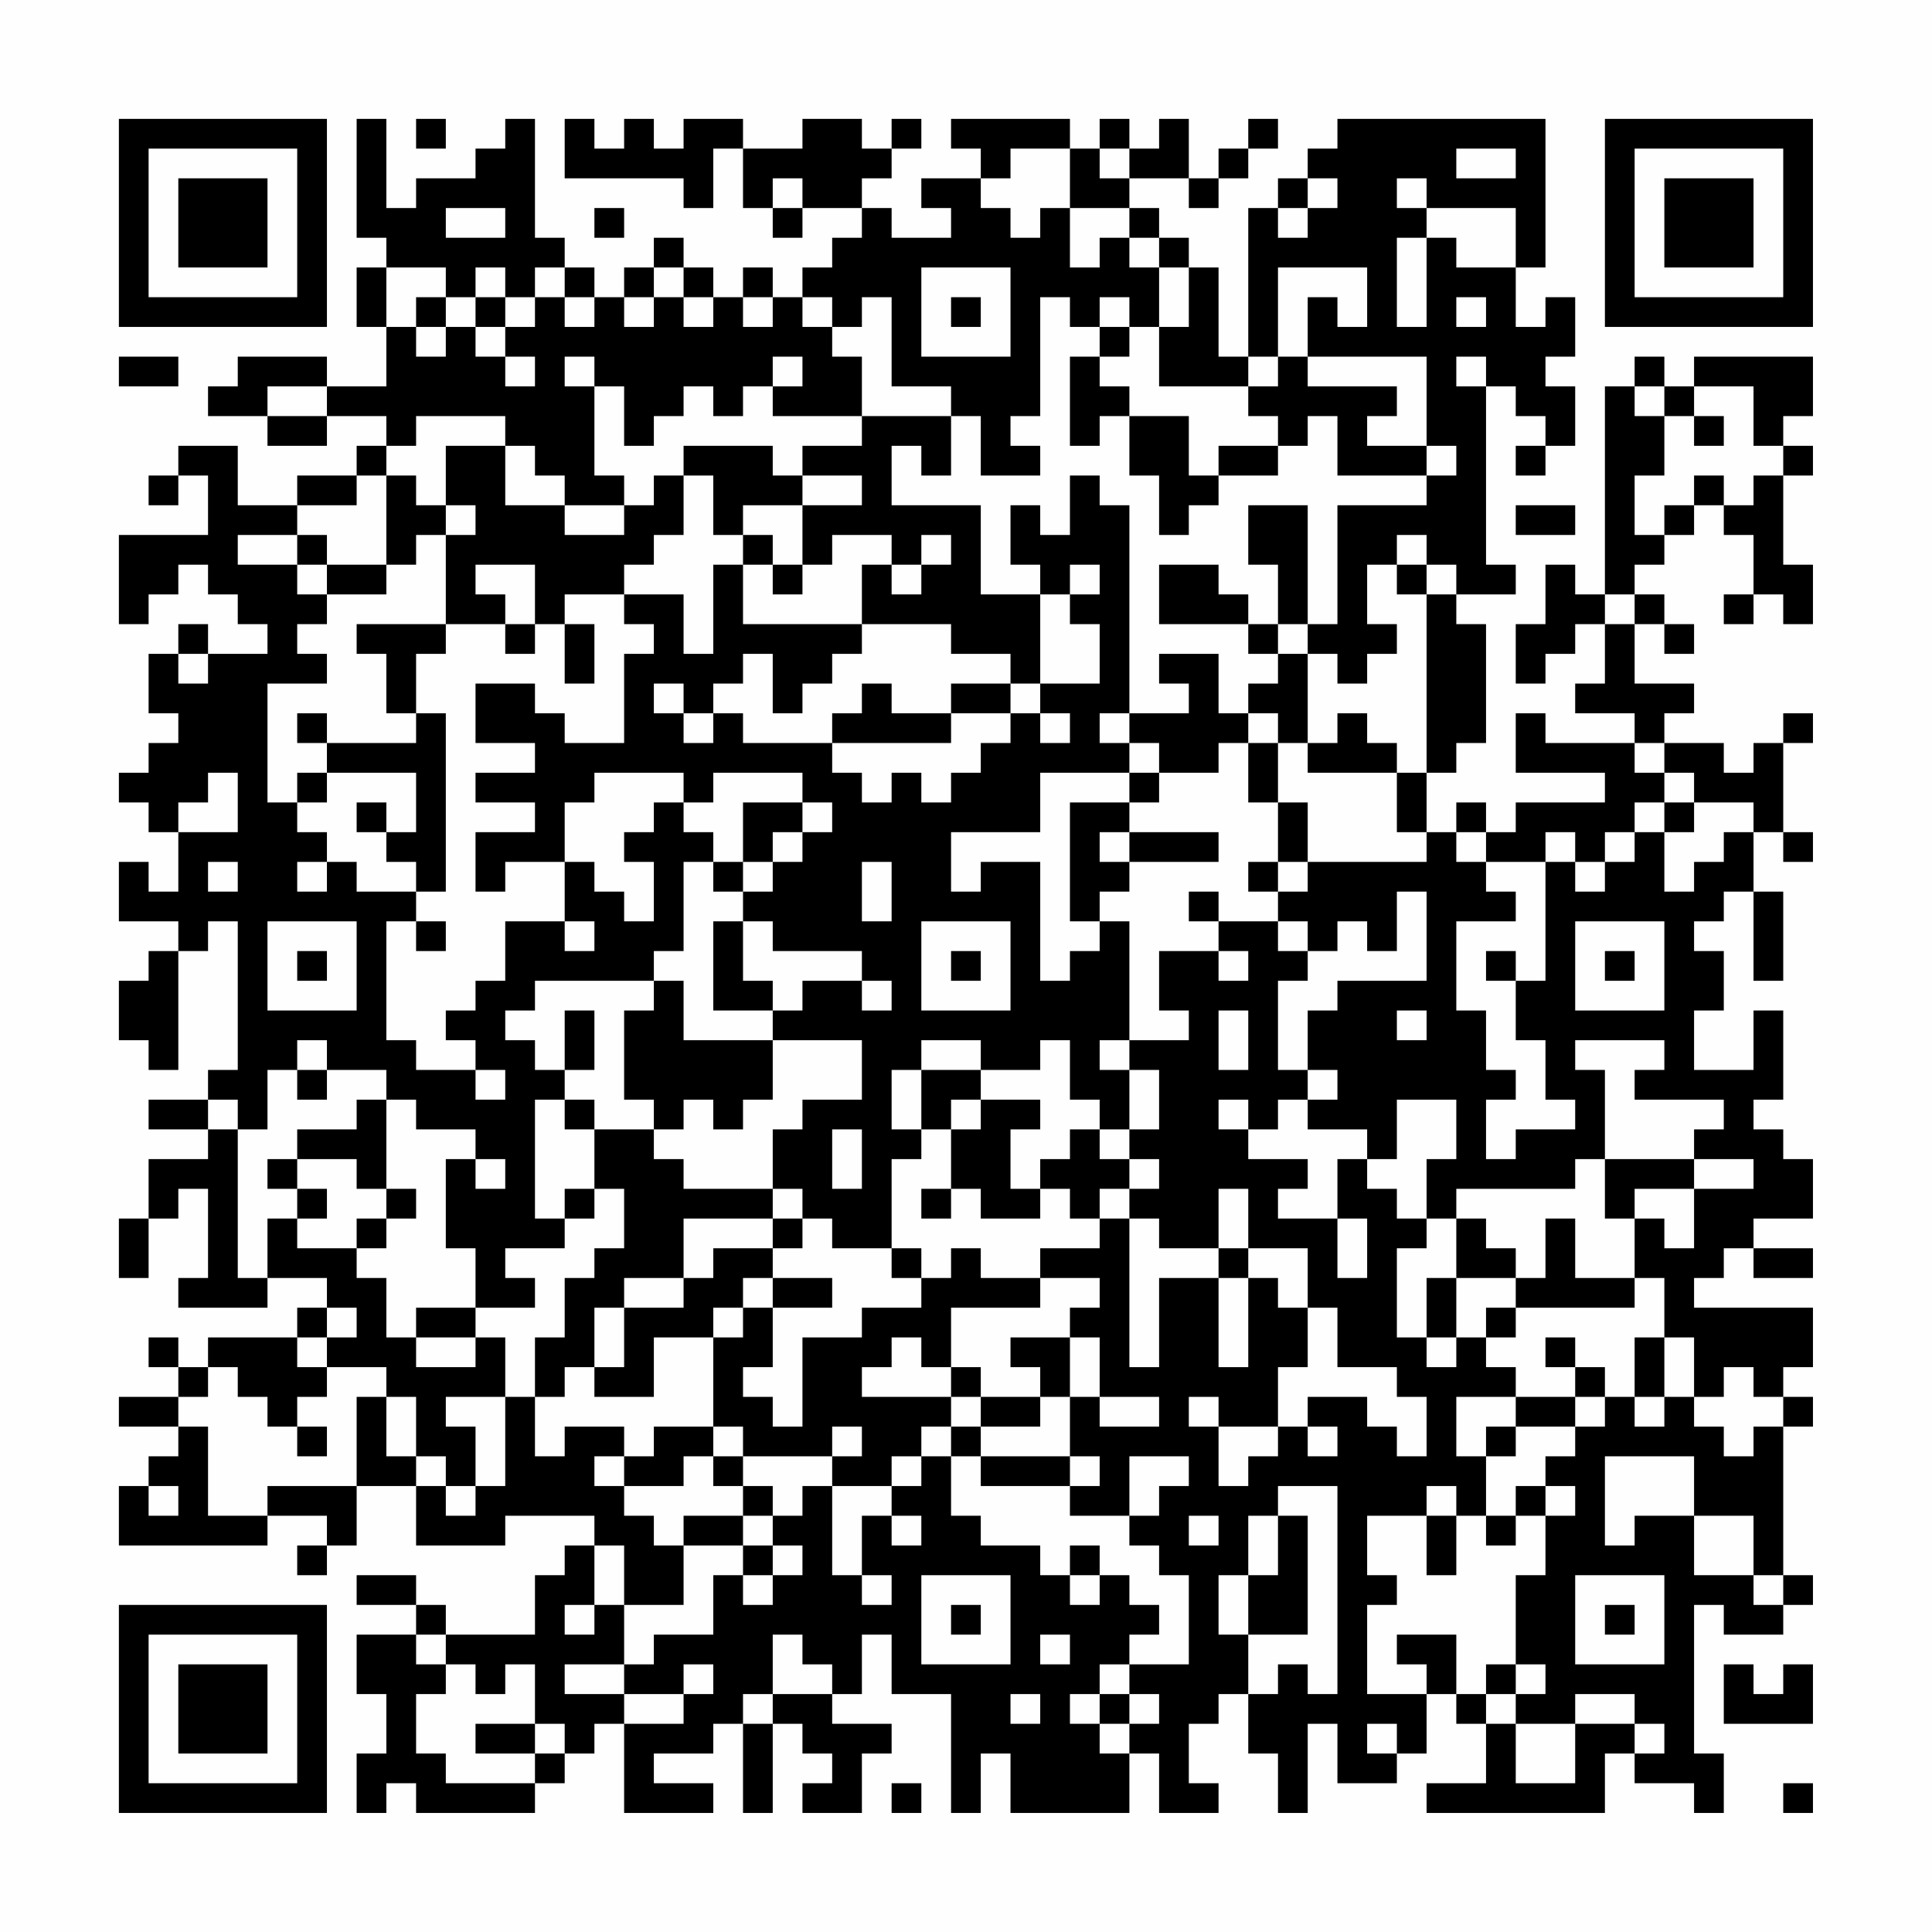 <?xml version="1.0" encoding="UTF-8"?>
<svg xmlns="http://www.w3.org/2000/svg" version="1.1" width="300" height="300" viewBox="0 0 300 300"><rect x="0" y="0" width="300" height="300" fill="#fefefe"/><g transform="scale(4.615)"><g transform="translate(4,4)"><path fill-rule="evenodd" d="M8 0L8 4L9 4L9 5L8 5L8 7L9 7L9 9L7 9L7 8L4 8L4 9L3 9L3 10L5 10L5 11L7 11L7 10L9 10L9 11L8 11L8 12L6 12L6 13L4 13L4 11L2 11L2 12L1 12L1 13L2 13L2 12L3 12L3 14L0 14L0 17L1 17L1 16L2 16L2 15L3 15L3 16L4 16L4 17L5 17L5 18L3 18L3 17L2 17L2 18L1 18L1 20L2 20L2 21L1 21L1 22L0 22L0 23L1 23L1 24L2 24L2 26L1 26L1 25L0 25L0 27L2 27L2 28L1 28L1 29L0 29L0 31L1 31L1 32L2 32L2 28L3 28L3 27L4 27L4 32L3 32L3 33L1 33L1 34L3 34L3 35L1 35L1 37L0 37L0 39L1 39L1 37L2 37L2 36L3 36L3 39L2 39L2 40L5 40L5 39L7 39L7 40L6 40L6 41L3 41L3 42L2 42L2 41L1 41L1 42L2 42L2 43L0 43L0 44L2 44L2 45L1 45L1 46L0 46L0 48L5 48L5 47L7 47L7 48L6 48L6 49L7 49L7 48L8 48L8 46L10 46L10 48L13 48L13 47L16 47L16 48L15 48L15 49L14 49L14 51L11 51L11 50L10 50L10 49L8 49L8 50L10 50L10 51L8 51L8 53L9 53L9 55L8 55L8 57L9 57L9 56L10 56L10 57L14 57L14 56L15 56L15 55L16 55L16 54L17 54L17 57L20 57L20 56L18 56L18 55L20 55L20 54L21 54L21 57L22 57L22 54L23 54L23 55L24 55L24 56L23 56L23 57L25 57L25 55L26 55L26 54L24 54L24 53L25 53L25 51L26 51L26 53L28 53L28 57L29 57L29 55L30 55L30 57L34 57L34 55L35 55L35 57L37 57L37 56L36 56L36 54L37 54L37 53L38 53L38 55L39 55L39 57L40 57L40 54L41 54L41 56L43 56L43 55L44 55L44 53L45 53L45 54L46 54L46 56L44 56L44 57L50 57L50 55L51 55L51 56L53 56L53 57L54 57L54 55L53 55L53 50L54 50L54 51L56 51L56 50L57 50L57 49L56 49L56 44L57 44L57 43L56 43L56 42L57 42L57 40L53 40L53 39L54 39L54 38L55 38L55 39L57 39L57 38L55 38L55 37L57 37L57 35L56 35L56 34L55 34L55 33L56 33L56 30L55 30L55 32L53 32L53 30L54 30L54 28L53 28L53 27L54 27L54 26L55 26L55 29L56 29L56 26L55 26L55 24L56 24L56 25L57 25L57 24L56 24L56 21L57 21L57 20L56 20L56 21L55 21L55 22L54 22L54 21L52 21L52 20L53 20L53 19L51 19L51 17L52 17L52 18L53 18L53 17L52 17L52 16L51 16L51 15L52 15L52 14L53 14L53 13L54 13L54 14L55 14L55 16L54 16L54 17L55 17L55 16L56 16L56 17L57 17L57 15L56 15L56 12L57 12L57 11L56 11L56 10L57 10L57 8L53 8L53 9L52 9L52 8L51 8L51 9L50 9L50 16L49 16L49 15L48 15L48 17L47 17L47 19L48 19L48 18L49 18L49 17L50 17L50 19L49 19L49 20L51 20L51 21L48 21L48 20L47 20L47 22L50 22L50 23L47 23L47 24L46 24L46 23L45 23L45 24L44 24L44 22L45 22L45 21L46 21L46 17L45 17L45 16L47 16L47 15L46 15L46 9L47 9L47 10L48 10L48 11L47 11L47 12L48 12L48 11L49 11L49 9L48 9L48 8L49 8L49 6L48 6L48 7L47 7L47 5L48 5L48 0L41 0L41 1L40 1L40 2L39 2L39 3L38 3L38 8L37 8L37 5L36 5L36 4L35 4L35 3L34 3L34 2L36 2L36 3L37 3L37 2L38 2L38 1L39 1L39 0L38 0L38 1L37 1L37 2L36 2L36 0L35 0L35 1L34 1L34 0L33 0L33 1L32 1L32 0L28 0L28 1L29 1L29 2L27 2L27 3L28 3L28 4L26 4L26 3L25 3L25 2L26 2L26 1L27 1L27 0L26 0L26 1L25 1L25 0L23 0L23 1L21 1L21 0L19 0L19 1L18 1L18 0L17 0L17 1L16 1L16 0L15 0L15 2L19 2L19 3L20 3L20 1L21 1L21 3L22 3L22 4L23 4L23 3L25 3L25 4L24 4L24 5L23 5L23 6L22 6L22 5L21 5L21 6L20 6L20 5L19 5L19 4L18 4L18 5L17 5L17 6L16 6L16 5L15 5L15 4L14 4L14 0L13 0L13 1L12 1L12 2L10 2L10 3L9 3L9 0ZM10 0L10 1L11 1L11 0ZM30 1L30 2L29 2L29 3L30 3L30 4L31 4L31 3L32 3L32 5L33 5L33 4L34 4L34 5L35 5L35 7L34 7L34 6L33 6L33 7L32 7L32 6L31 6L31 10L30 10L30 11L31 11L31 12L29 12L29 10L28 10L28 9L26 9L26 6L25 6L25 7L24 7L24 6L23 6L23 7L24 7L24 8L25 8L25 10L22 10L22 9L23 9L23 8L22 8L22 9L21 9L21 10L20 10L20 9L19 9L19 10L18 10L18 11L17 11L17 9L16 9L16 8L15 8L15 9L16 9L16 12L17 12L17 13L15 13L15 12L14 12L14 11L13 11L13 10L10 10L10 11L9 11L9 12L8 12L8 13L6 13L6 14L4 14L4 15L6 15L6 16L7 16L7 17L6 17L6 18L7 18L7 19L5 19L5 23L6 23L6 24L7 24L7 25L6 25L6 26L7 26L7 25L8 25L8 26L10 26L10 27L9 27L9 31L10 31L10 32L12 32L12 33L13 33L13 32L12 32L12 31L11 31L11 30L12 30L12 29L13 29L13 27L15 27L15 28L16 28L16 27L15 27L15 25L16 25L16 26L17 26L17 27L18 27L18 25L17 25L17 24L18 24L18 23L19 23L19 24L20 24L20 25L19 25L19 28L18 28L18 29L14 29L14 30L13 30L13 31L14 31L14 32L15 32L15 33L14 33L14 37L15 37L15 38L13 38L13 39L14 39L14 40L12 40L12 38L11 38L11 35L12 35L12 36L13 36L13 35L12 35L12 34L10 34L10 33L9 33L9 32L7 32L7 31L6 31L6 32L5 32L5 34L4 34L4 33L3 33L3 34L4 34L4 39L5 39L5 37L6 37L6 38L8 38L8 39L9 39L9 41L10 41L10 42L12 42L12 41L13 41L13 43L11 43L11 44L12 44L12 46L11 46L11 45L10 45L10 43L9 43L9 42L7 42L7 41L8 41L8 40L7 40L7 41L6 41L6 42L7 42L7 43L6 43L6 44L5 44L5 43L4 43L4 42L3 42L3 43L2 43L2 44L3 44L3 47L5 47L5 46L8 46L8 43L9 43L9 45L10 45L10 46L11 46L11 47L12 47L12 46L13 46L13 43L14 43L14 45L15 45L15 44L17 44L17 45L16 45L16 46L17 46L17 47L18 47L18 48L19 48L19 50L17 50L17 48L16 48L16 50L15 50L15 51L16 51L16 50L17 50L17 52L15 52L15 53L17 53L17 54L19 54L19 53L20 53L20 52L19 52L19 53L17 53L17 52L18 52L18 51L20 51L20 49L21 49L21 50L22 50L22 49L23 49L23 48L22 48L22 47L23 47L23 46L24 46L24 49L25 49L25 50L26 50L26 49L25 49L25 47L26 47L26 48L27 48L27 47L26 47L26 46L27 46L27 45L28 45L28 47L29 47L29 48L31 48L31 49L32 49L32 50L33 50L33 49L34 49L34 50L35 50L35 51L34 51L34 52L33 52L33 53L32 53L32 54L33 54L33 55L34 55L34 54L35 54L35 53L34 53L34 52L36 52L36 49L35 49L35 48L34 48L34 47L35 47L35 46L36 46L36 45L34 45L34 47L32 47L32 46L33 46L33 45L32 45L32 43L33 43L33 44L35 44L35 43L33 43L33 41L32 41L32 40L33 40L33 39L31 39L31 38L33 38L33 37L34 37L34 42L35 42L35 39L37 39L37 42L38 42L38 39L39 39L39 40L40 40L40 42L39 42L39 44L37 44L37 43L36 43L36 44L37 44L37 46L38 46L38 45L39 45L39 44L40 44L40 45L41 45L41 44L40 44L40 43L42 43L42 44L43 44L43 45L44 45L44 43L43 43L43 42L41 42L41 40L40 40L40 38L38 38L38 36L37 36L37 38L35 38L35 37L34 37L34 36L35 36L35 35L34 35L34 34L35 34L35 32L34 32L34 31L36 31L36 30L35 30L35 28L37 28L37 29L38 29L38 28L37 28L37 27L39 27L39 28L40 28L40 29L39 29L39 32L40 32L40 33L39 33L39 34L38 34L38 33L37 33L37 34L38 34L38 35L40 35L40 36L39 36L39 37L41 37L41 39L42 39L42 37L41 37L41 35L42 35L42 36L43 36L43 37L44 37L44 38L43 38L43 41L44 41L44 42L45 42L45 41L46 41L46 42L47 42L47 43L45 43L45 45L46 45L46 47L45 47L45 46L44 46L44 47L42 47L42 49L43 49L43 50L42 50L42 53L44 53L44 52L43 52L43 51L45 51L45 53L46 53L46 54L47 54L47 56L49 56L49 54L51 54L51 55L52 55L52 54L51 54L51 53L49 53L49 54L47 54L47 53L48 53L48 52L47 52L47 49L48 49L48 47L49 47L49 46L48 46L48 45L49 45L49 44L50 44L50 43L51 43L51 44L52 44L52 43L53 43L53 44L54 44L54 45L55 45L55 44L56 44L56 43L55 43L55 42L54 42L54 43L53 43L53 41L52 41L52 39L51 39L51 37L52 37L52 38L53 38L53 36L55 36L55 35L53 35L53 34L54 34L54 33L51 33L51 32L52 32L52 31L49 31L49 32L50 32L50 35L49 35L49 36L45 36L45 37L44 37L44 35L45 35L45 33L43 33L43 35L42 35L42 34L40 34L40 33L41 33L41 32L40 32L40 30L41 30L41 29L44 29L44 26L43 26L43 28L42 28L42 27L41 27L41 28L40 28L40 27L39 27L39 26L40 26L40 25L44 25L44 24L43 24L43 22L44 22L44 16L45 16L45 15L44 15L44 14L43 14L43 15L42 15L42 17L43 17L43 18L42 18L42 19L41 19L41 18L40 18L40 17L41 17L41 13L44 13L44 12L45 12L45 11L44 11L44 8L40 8L40 6L41 6L41 7L42 7L42 5L39 5L39 8L38 8L38 9L35 9L35 7L36 7L36 5L35 5L35 4L34 4L34 3L32 3L32 1ZM33 1L33 2L34 2L34 1ZM45 1L45 2L47 2L47 1ZM22 2L22 3L23 3L23 2ZM40 2L40 3L39 3L39 4L40 4L40 3L41 3L41 2ZM43 2L43 3L44 3L44 4L43 4L43 7L44 7L44 4L45 4L45 5L47 5L47 3L44 3L44 2ZM11 3L11 4L13 4L13 3ZM16 3L16 4L17 4L17 3ZM9 5L9 7L10 7L10 8L11 8L11 7L12 7L12 8L13 8L13 9L14 9L14 8L13 8L13 7L14 7L14 6L15 6L15 7L16 7L16 6L15 6L15 5L14 5L14 6L13 6L13 5L12 5L12 6L11 6L11 5ZM18 5L18 6L17 6L17 7L18 7L18 6L19 6L19 7L20 7L20 6L19 6L19 5ZM27 5L27 8L30 8L30 5ZM10 6L10 7L11 7L11 6ZM12 6L12 7L13 7L13 6ZM21 6L21 7L22 7L22 6ZM28 6L28 7L29 7L29 6ZM45 6L45 7L46 7L46 6ZM33 7L33 8L32 8L32 11L33 11L33 10L34 10L34 12L35 12L35 14L36 14L36 13L37 13L37 12L39 12L39 11L40 11L40 10L41 10L41 12L44 12L44 11L42 11L42 10L43 10L43 9L40 9L40 8L39 8L39 9L38 9L38 10L39 10L39 11L37 11L37 12L36 12L36 10L34 10L34 9L33 9L33 8L34 8L34 7ZM0 8L0 9L2 9L2 8ZM45 8L45 9L46 9L46 8ZM5 9L5 10L7 10L7 9ZM51 9L51 10L52 10L52 12L51 12L51 14L52 14L52 13L53 13L53 12L54 12L54 13L55 13L55 12L56 12L56 11L55 11L55 9L53 9L53 10L52 10L52 9ZM25 10L25 11L23 11L23 12L22 12L22 11L19 11L19 12L18 12L18 13L17 13L17 14L15 14L15 13L13 13L13 11L11 11L11 13L10 13L10 12L9 12L9 15L7 15L7 14L6 14L6 15L7 15L7 16L9 16L9 15L10 15L10 14L11 14L11 17L8 17L8 18L9 18L9 20L10 20L10 21L7 21L7 20L6 20L6 21L7 21L7 22L6 22L6 23L7 23L7 22L10 22L10 24L9 24L9 23L8 23L8 24L9 24L9 25L10 25L10 26L11 26L11 20L10 20L10 18L11 18L11 17L13 17L13 18L14 18L14 17L15 17L15 19L16 19L16 17L15 17L15 16L17 16L17 17L18 17L18 18L17 18L17 21L15 21L15 20L14 20L14 19L12 19L12 21L14 21L14 22L12 22L12 23L14 23L14 24L12 24L12 26L13 26L13 25L15 25L15 23L16 23L16 22L19 22L19 23L20 23L20 22L23 22L23 23L21 23L21 25L20 25L20 26L21 26L21 27L20 27L20 30L22 30L22 31L19 31L19 29L18 29L18 30L17 30L17 33L18 33L18 34L16 34L16 33L15 33L15 34L16 34L16 36L15 36L15 37L16 37L16 36L17 36L17 38L16 38L16 39L15 39L15 41L14 41L14 43L15 43L15 42L16 42L16 43L18 43L18 41L20 41L20 44L18 44L18 45L17 45L17 46L19 46L19 45L20 45L20 46L21 46L21 47L19 47L19 48L21 48L21 49L22 49L22 48L21 48L21 47L22 47L22 46L21 46L21 45L24 45L24 46L26 46L26 45L27 45L27 44L28 44L28 45L29 45L29 46L32 46L32 45L29 45L29 44L31 44L31 43L32 43L32 41L30 41L30 42L31 42L31 43L29 43L29 42L28 42L28 40L31 40L31 39L29 39L29 38L28 38L28 39L27 39L27 38L26 38L26 35L27 35L27 34L28 34L28 36L27 36L27 37L28 37L28 36L29 36L29 37L31 37L31 36L32 36L32 37L33 37L33 36L34 36L34 35L33 35L33 34L34 34L34 32L33 32L33 31L34 31L34 27L33 27L33 26L34 26L34 25L37 25L37 24L34 24L34 23L35 23L35 22L37 22L37 21L38 21L38 23L39 23L39 25L38 25L38 26L39 26L39 25L40 25L40 23L39 23L39 21L40 21L40 22L43 22L43 21L42 21L42 20L41 20L41 21L40 21L40 18L39 18L39 17L40 17L40 13L38 13L38 15L39 15L39 17L38 17L38 16L37 16L37 15L35 15L35 17L38 17L38 18L39 18L39 19L38 19L38 20L37 20L37 18L35 18L35 19L36 19L36 20L34 20L34 13L33 13L33 12L32 12L32 14L31 14L31 13L30 13L30 15L31 15L31 16L29 16L29 13L26 13L26 11L27 11L27 12L28 12L28 10ZM53 10L53 11L54 11L54 10ZM19 12L19 14L18 14L18 15L17 15L17 16L19 16L19 18L20 18L20 15L21 15L21 17L25 17L25 18L24 18L24 19L23 19L23 20L22 20L22 18L21 18L21 19L20 19L20 20L19 20L19 19L18 19L18 20L19 20L19 21L20 21L20 20L21 20L21 21L24 21L24 22L25 22L25 23L26 23L26 22L27 22L27 23L28 23L28 22L29 22L29 21L30 21L30 20L31 20L31 21L32 21L32 20L31 20L31 19L33 19L33 17L32 17L32 16L33 16L33 15L32 15L32 16L31 16L31 19L30 19L30 18L28 18L28 17L25 17L25 15L26 15L26 16L27 16L27 15L28 15L28 14L27 14L27 15L26 15L26 14L24 14L24 15L23 15L23 13L25 13L25 12L23 12L23 13L21 13L21 14L20 14L20 12ZM11 13L11 14L12 14L12 13ZM47 13L47 14L49 14L49 13ZM21 14L21 15L22 15L22 16L23 16L23 15L22 15L22 14ZM12 15L12 16L13 16L13 17L14 17L14 15ZM43 15L43 16L44 16L44 15ZM50 16L50 17L51 17L51 16ZM2 18L2 19L3 19L3 18ZM25 19L25 20L24 20L24 21L28 21L28 20L30 20L30 19L28 19L28 20L26 20L26 19ZM33 20L33 21L34 21L34 22L31 22L31 24L28 24L28 26L29 26L29 25L31 25L31 29L32 29L32 28L33 28L33 27L32 27L32 23L34 23L34 22L35 22L35 21L34 21L34 20ZM38 20L38 21L39 21L39 20ZM51 21L51 22L52 22L52 23L51 23L51 24L50 24L50 25L49 25L49 24L48 24L48 25L46 25L46 24L45 24L45 25L46 25L46 26L47 26L47 27L45 27L45 30L46 30L46 32L47 32L47 33L46 33L46 35L47 35L47 34L49 34L49 33L48 33L48 31L47 31L47 29L48 29L48 25L49 25L49 26L50 26L50 25L51 25L51 24L52 24L52 26L53 26L53 25L54 25L54 24L55 24L55 23L53 23L53 22L52 22L52 21ZM3 22L3 23L2 23L2 24L4 24L4 22ZM23 23L23 24L22 24L22 25L21 25L21 26L22 26L22 25L23 25L23 24L24 24L24 23ZM52 23L52 24L53 24L53 23ZM33 24L33 25L34 25L34 24ZM3 25L3 26L4 26L4 25ZM25 25L25 27L26 27L26 25ZM36 26L36 27L37 27L37 26ZM5 27L5 30L8 30L8 27ZM10 27L10 28L11 28L11 27ZM21 27L21 29L22 29L22 30L23 30L23 29L25 29L25 30L26 30L26 29L25 29L25 28L22 28L22 27ZM27 27L27 30L30 30L30 27ZM49 27L49 30L52 30L52 27ZM6 28L6 29L7 29L7 28ZM28 28L28 29L29 29L29 28ZM46 28L46 29L47 29L47 28ZM50 28L50 29L51 29L51 28ZM15 30L15 32L16 32L16 30ZM37 30L37 32L38 32L38 30ZM43 30L43 31L44 31L44 30ZM22 31L22 33L21 33L21 34L20 34L20 33L19 33L19 34L18 34L18 35L19 35L19 36L22 36L22 37L19 37L19 39L17 39L17 40L16 40L16 42L17 42L17 40L19 40L19 39L20 39L20 38L22 38L22 39L21 39L21 40L20 40L20 41L21 41L21 40L22 40L22 42L21 42L21 43L22 43L22 44L23 44L23 41L25 41L25 40L27 40L27 39L26 39L26 38L24 38L24 37L23 37L23 36L22 36L22 34L23 34L23 33L25 33L25 31ZM27 31L27 32L26 32L26 34L27 34L27 32L29 32L29 33L28 33L28 34L29 34L29 33L31 33L31 34L30 34L30 36L31 36L31 35L32 35L32 34L33 34L33 33L32 33L32 31L31 31L31 32L29 32L29 31ZM6 32L6 33L7 33L7 32ZM8 33L8 34L6 34L6 35L5 35L5 36L6 36L6 37L7 37L7 36L6 36L6 35L8 35L8 36L9 36L9 37L8 37L8 38L9 38L9 37L10 37L10 36L9 36L9 33ZM24 34L24 36L25 36L25 34ZM50 35L50 37L51 37L51 36L53 36L53 35ZM22 37L22 38L23 38L23 37ZM45 37L45 39L44 39L44 41L45 41L45 39L47 39L47 40L46 40L46 41L47 41L47 40L51 40L51 39L49 39L49 37L48 37L48 39L47 39L47 38L46 38L46 37ZM37 38L37 39L38 39L38 38ZM22 39L22 40L24 40L24 39ZM10 40L10 41L12 41L12 40ZM26 41L26 42L25 42L25 43L28 43L28 44L29 44L29 43L28 43L28 42L27 42L27 41ZM48 41L48 42L49 42L49 43L47 43L47 44L46 44L46 45L47 45L47 44L49 44L49 43L50 43L50 42L49 42L49 41ZM51 41L51 43L52 43L52 41ZM6 44L6 45L7 45L7 44ZM20 44L20 45L21 45L21 44ZM24 44L24 45L25 45L25 44ZM50 45L50 48L51 48L51 47L53 47L53 49L55 49L55 50L56 50L56 49L55 49L55 47L53 47L53 45ZM1 46L1 47L2 47L2 46ZM39 46L39 47L38 47L38 49L37 49L37 51L38 51L38 53L39 53L39 52L40 52L40 53L41 53L41 46ZM47 46L47 47L46 47L46 48L47 48L47 47L48 47L48 46ZM36 47L36 48L37 48L37 47ZM39 47L39 49L38 49L38 51L40 51L40 47ZM44 47L44 49L45 49L45 47ZM32 48L32 49L33 49L33 48ZM27 49L27 52L30 52L30 49ZM49 49L49 52L52 52L52 49ZM28 50L28 51L29 51L29 50ZM50 50L50 51L51 51L51 50ZM10 51L10 52L11 52L11 53L10 53L10 55L11 55L11 56L14 56L14 55L15 55L15 54L14 54L14 52L13 52L13 53L12 53L12 52L11 52L11 51ZM22 51L22 53L21 53L21 54L22 54L22 53L24 53L24 52L23 52L23 51ZM31 51L31 52L32 52L32 51ZM46 52L46 53L47 53L47 52ZM54 52L54 54L57 54L57 52L56 52L56 53L55 53L55 52ZM30 53L30 54L31 54L31 53ZM33 53L33 54L34 54L34 53ZM12 54L12 55L14 55L14 54ZM42 54L42 55L43 55L43 54ZM26 56L26 57L27 57L27 56ZM56 56L56 57L57 57L57 56ZM0 0L0 7L7 7L7 0ZM1 1L1 6L6 6L6 1ZM2 2L2 5L5 5L5 2ZM50 0L50 7L57 7L57 0ZM51 1L51 6L56 6L56 1ZM52 2L52 5L55 5L55 2ZM0 50L0 57L7 57L7 50ZM1 51L1 56L6 56L6 51ZM2 52L2 55L5 55L5 52Z" fill="#000000"/></g></g></svg>
